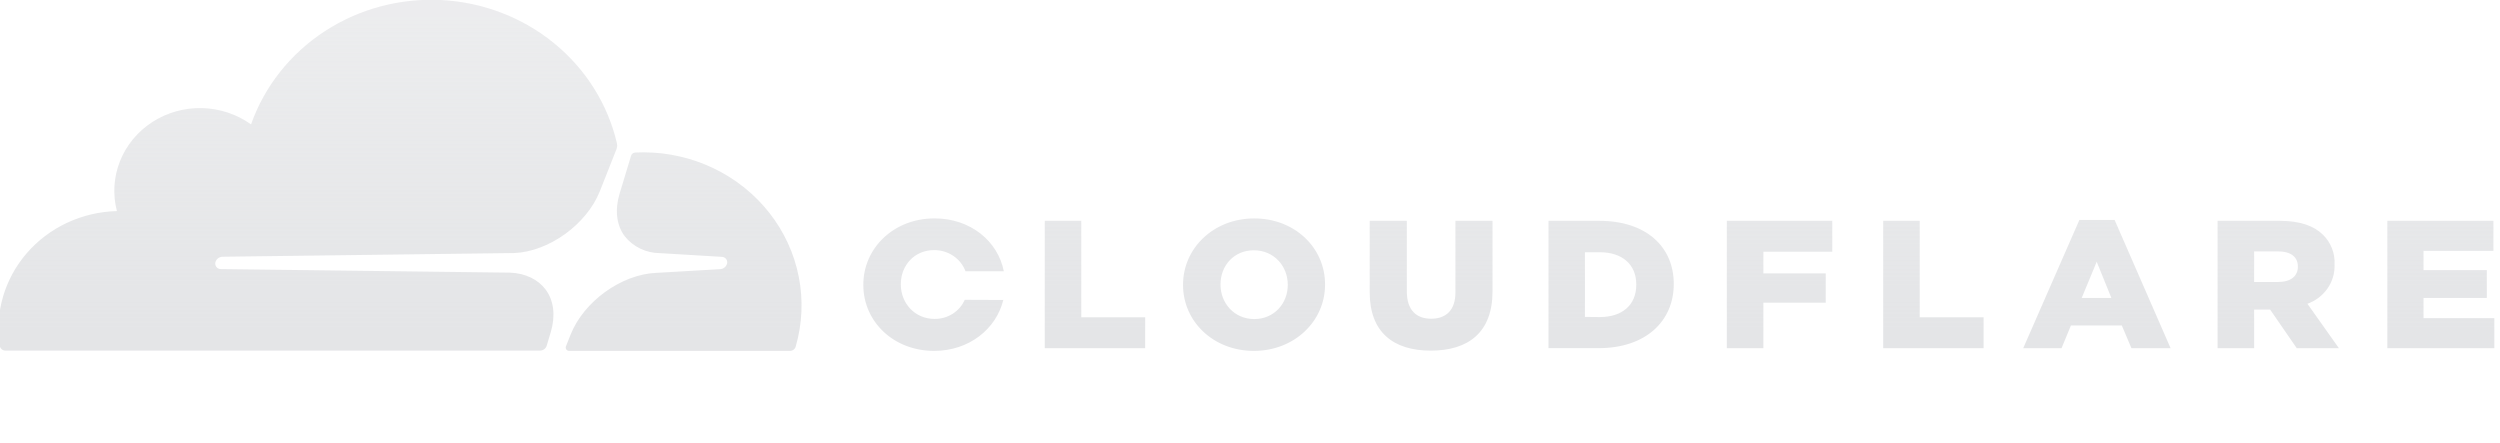 <svg width="237" height="42" viewBox="0 0 237 42" xmlns="http://www.w3.org/2000/svg"
  fill="url(#gradient)">
  <defs>
    <linearGradient id="gradient" gradientTransform="rotate(90)">
      <stop offset="5%" stop-color="rgba(228, 229, 231, 0.7)" />
      <stop offset="95%" stop-color="#E4E5E7" />
    </linearGradient>
  </defs>
  <g clip-path="url(#clip0_18361_7436)">
    <path fill-rule="evenodd" clip-rule="evenodd"
      d="M52.214 31.478L51.825 32.78C51.783 32.913 51.698 33.029 51.582 33.112C51.467 33.194 51.326 33.237 51.182 33.236H0.509C0.381 33.236 0.257 33.19 0.16 33.108C0.063 33.026 0 32.914 -0.017 32.791C-0.259 31.231 -0.155 29.639 0.288 28.121C0.731 26.603 1.503 25.193 2.552 23.985C3.602 22.776 4.905 21.797 6.376 21.112C7.847 20.427 9.452 20.052 11.084 20.011C10.673 18.442 10.775 16.788 11.376 15.276C11.977 13.765 13.047 12.47 14.44 11.57C15.833 10.669 17.48 10.207 19.156 10.248C20.832 10.288 22.453 10.828 23.799 11.793C25.066 8.196 27.515 5.098 30.774 2.97C34.033 0.842 37.922 -0.2 41.85 0.005C45.778 0.209 49.53 1.647 52.533 4.101C55.536 6.555 57.627 9.889 58.488 13.597C58.5 13.659 58.508 13.723 58.509 13.787C58.511 13.906 58.489 14.025 58.444 14.137L56.867 18.123C55.621 21.267 52.047 23.843 48.777 23.987L21.074 24.338C20.932 24.347 20.796 24.397 20.683 24.48C20.57 24.564 20.485 24.678 20.439 24.808C20.407 24.885 20.396 24.969 20.406 25.052C20.416 25.134 20.446 25.213 20.494 25.282C20.542 25.351 20.607 25.408 20.683 25.448C20.758 25.487 20.843 25.508 20.929 25.51L48.367 25.846C49.816 25.913 51.001 26.482 51.727 27.45C52.505 28.503 52.675 29.931 52.214 31.478ZM60.218 14.46C60.485 14.447 60.739 14.44 60.981 14.44H60.989C63.304 14.442 65.588 14.962 67.662 15.959C69.735 16.956 71.542 18.402 72.94 20.185C74.339 21.968 75.292 24.04 75.724 26.238C76.156 28.435 76.056 30.7 75.432 32.854C75.401 32.974 75.329 33.079 75.227 33.154C75.125 33.228 75 33.267 74.873 33.264H53.938C53.886 33.262 53.836 33.247 53.792 33.222C53.747 33.197 53.709 33.163 53.681 33.121C53.654 33.079 53.636 33.032 53.631 32.982C53.625 32.933 53.632 32.883 53.651 32.836L54.09 31.728C55.336 28.587 58.892 26.015 62.195 25.868L68.272 25.517C68.414 25.507 68.55 25.458 68.663 25.374C68.776 25.291 68.861 25.177 68.908 25.047C68.938 24.968 68.948 24.883 68.938 24.799C68.927 24.715 68.895 24.636 68.846 24.566C68.799 24.501 68.738 24.447 68.666 24.41C68.594 24.372 68.514 24.351 68.432 24.349L62.58 23.998C61.93 23.997 61.29 23.852 60.708 23.574C60.126 23.296 59.618 22.892 59.223 22.394C58.442 21.341 58.271 19.913 58.736 18.366L59.826 14.766C59.845 14.701 59.88 14.641 59.928 14.592C59.976 14.543 60.036 14.506 60.102 14.485C60.139 14.47 60.178 14.462 60.218 14.46ZM99.043 20.934H102.505V30.078H108.561V33.008H99.043V20.934ZM112.152 26.987V27.018C112.152 30.475 115.022 33.264 118.866 33.264C122.709 33.264 125.615 30.454 125.615 26.987V26.952C125.615 23.485 122.745 20.706 118.902 20.706C115.059 20.706 112.152 23.52 112.152 26.987ZM122.081 26.987V27.018C122.081 28.762 120.795 30.247 118.902 30.247C117.009 30.247 115.705 28.741 115.705 26.987V26.952C115.705 25.208 116.955 23.727 118.866 23.727C120.776 23.727 122.081 25.233 122.081 26.987ZM129.848 27.72V20.934H133.368V27.643C133.368 29.398 134.276 30.215 135.671 30.215C137.066 30.215 137.974 29.422 137.974 27.731V20.934H141.491V27.625C141.491 31.524 139.187 33.24 135.635 33.24C132.082 33.24 129.848 31.485 129.848 27.72ZM151.617 20.934H146.797V33.005H151.548C156.046 33.005 158.672 30.419 158.672 26.934V26.899C158.672 23.418 156.082 20.934 151.617 20.934ZM155.119 27.001C155.119 28.952 153.743 30.057 151.672 30.057L150.252 30.043V23.913H151.672C153.743 23.913 155.119 25.036 155.119 26.969V27.001ZM163.703 20.934H173.7V23.867H167.169V25.92H173.079V28.696H167.169V33.008H163.703V20.934ZM181.989 20.934H178.527V33.008H188.045V30.078H181.989V20.934ZM197.126 20.85H200.465L205.772 33.008H202.06L201.148 30.853H196.324L195.434 33.008H191.801L197.126 20.85ZM200.16 28.246L198.768 24.815L197.344 28.246H200.16ZM216.137 20.934H210.227V33.008H213.692V29.352H215.211L217.732 33.008H221.728L218.745 28.797C219.523 28.518 220.189 28.01 220.651 27.344C221.113 26.678 221.346 25.889 221.317 25.089V25.053C221.344 24.537 221.259 24.021 221.068 23.538C220.878 23.054 220.585 22.615 220.209 22.246C219.37 21.418 218.051 20.934 216.137 20.934ZM217.837 25.299C217.837 26.176 217.158 26.731 215.977 26.731H213.692V23.832H215.959C217.111 23.832 217.837 24.313 217.837 25.264V25.299ZM226.32 20.934H236.376V23.78H229.75V25.608H235.751V28.247H229.75V30.162H236.463V33.008H226.32V20.934ZM90.31 29.749C90.82 29.427 91.219 28.965 91.456 28.422L95.114 28.436C94.435 31.201 91.856 33.264 88.557 33.264C84.699 33.264 81.844 30.485 81.844 27.019V26.983C81.844 23.51 84.735 20.703 88.593 20.703C91.983 20.703 94.595 22.84 95.161 25.713H91.529C91.308 25.124 90.905 24.614 90.372 24.255C89.84 23.897 89.206 23.706 88.557 23.71C86.664 23.71 85.397 25.183 85.397 26.938V26.973C85.397 28.713 86.697 30.233 88.593 30.233C89.203 30.24 89.801 30.072 90.31 29.749Z" />
  </g>
  <defs>
    <clipPath id="clip0_18361_7436">
      <rect width="237" height="42" />
    </clipPath>
  </defs>
</svg>